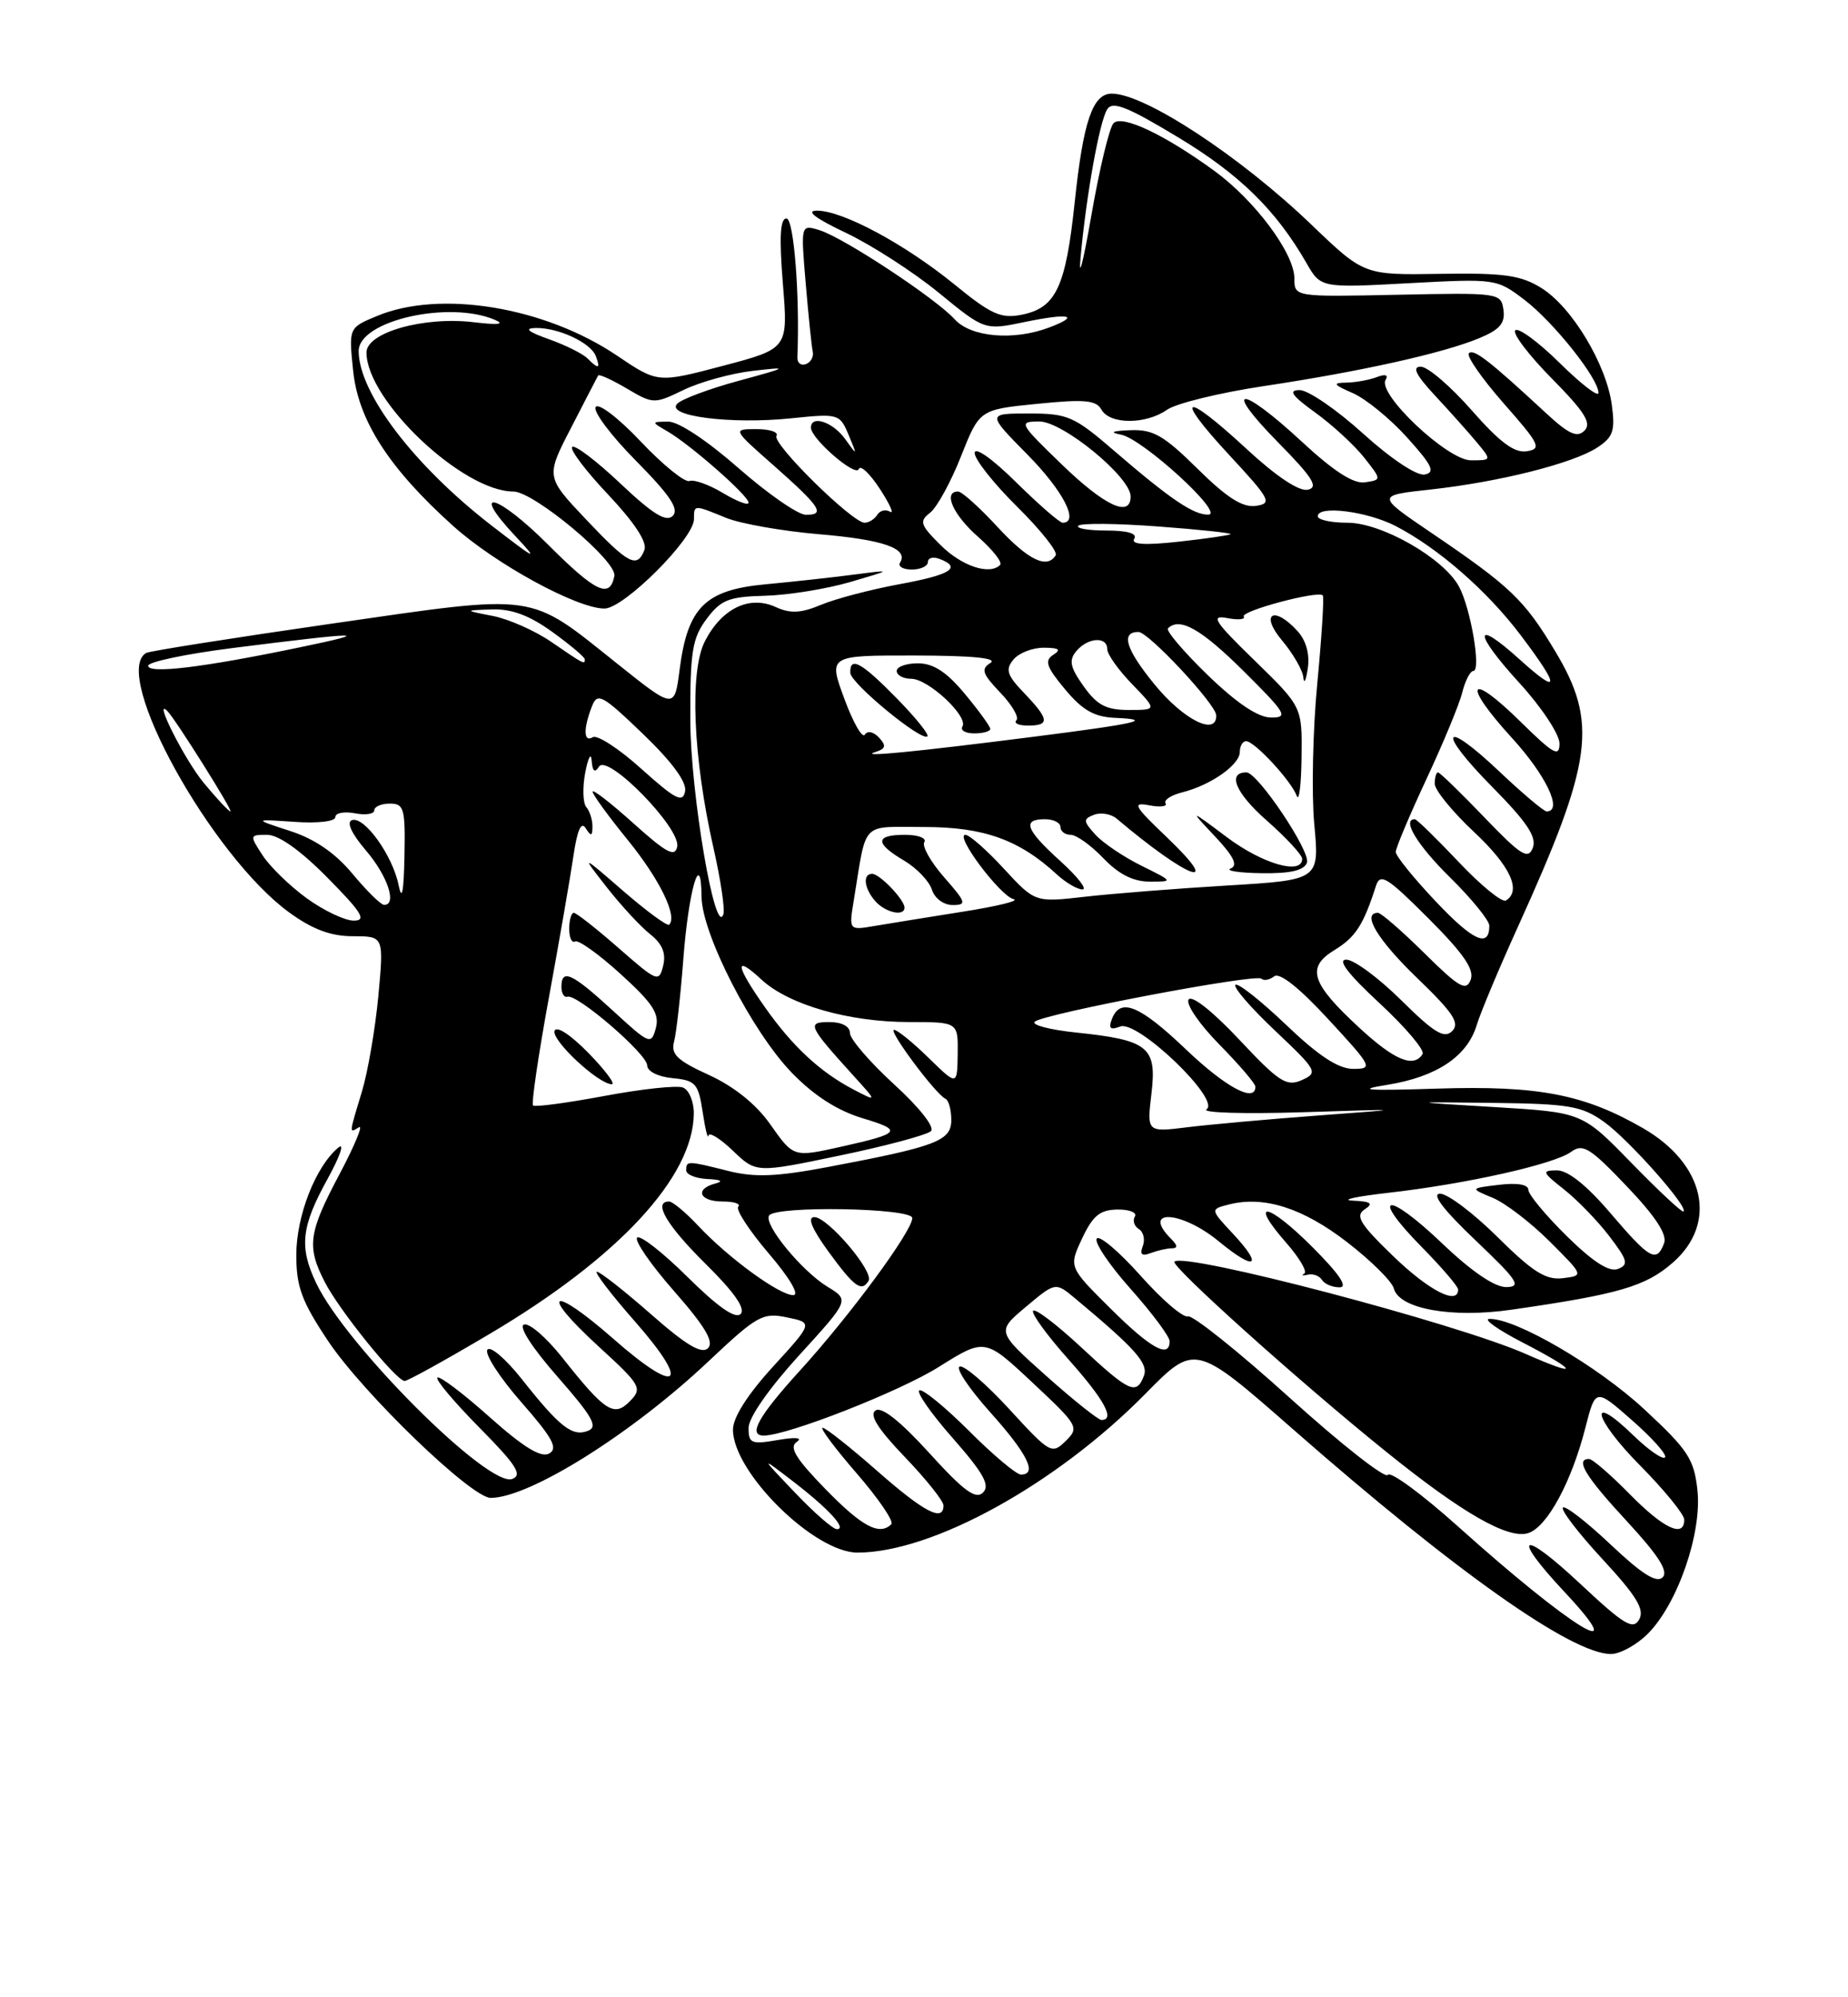 <?xml version="1.0" encoding="UTF-8" standalone="no"?>
<!DOCTYPE svg PUBLIC "-//W3C//DTD SVG 1.1//EN" "http://www.w3.org/Graphics/SVG/1.1/DTD/svg11.dtd" >
<svg xmlns="http://www.w3.org/2000/svg" xmlns:xlink="http://www.w3.org/1999/xlink" version="1.1" viewBox="0 0 237 256">
 <g >
 <path fill="currentColor"
d=" M 211.33 209.40 C 215.15 205.57 218.29 196.50 217.69 191.00 C 217.26 187.01 216.48 185.83 210.85 180.61 C 204.88 175.08 194.35 168.94 191.00 169.05 C 190.18 169.07 192.09 170.43 195.25 172.06 C 202.46 175.79 202.72 176.65 195.70 173.55 C 186.82 169.62 151.88 160.45 150.62 161.71 C 150.09 162.25 166.68 177.14 177.78 186.08 C 187.55 193.96 193.42 197.32 195.99 196.50 C 198.41 195.73 201.54 189.97 203.33 182.96 C 204.62 177.92 204.62 177.92 209.35 182.08 C 211.96 184.37 213.84 186.50 213.53 186.80 C 213.22 187.11 211.41 185.85 209.50 184.00 C 203.56 178.24 204.30 181.73 210.31 187.81 C 213.44 190.97 216.00 194.11 216.00 194.78 C 216.00 197.17 213.35 195.93 209.00 191.50 C 206.57 189.03 204.23 187.00 203.79 187.00 C 201.96 187.00 203.32 189.24 208.65 194.99 C 212.69 199.36 214.00 201.40 213.23 202.17 C 212.45 202.95 210.56 201.75 206.56 197.97 C 203.49 195.07 200.73 192.93 200.44 193.23 C 200.14 193.53 202.43 196.51 205.52 199.85 C 209.88 204.56 210.94 206.29 210.22 207.57 C 209.44 208.96 208.29 208.27 202.65 202.99 C 195.06 195.89 193.68 196.61 200.64 204.04 C 209.65 213.67 201.51 208.68 187.03 195.69 C 182.37 191.51 178.30 188.52 177.98 189.04 C 177.65 189.56 172.00 185.12 165.41 179.17 C 158.83 173.22 152.94 168.52 152.34 168.72 C 151.73 168.92 148.98 166.56 146.23 163.46 C 143.47 160.37 140.96 158.26 140.65 158.76 C 140.33 159.27 142.31 162.19 145.04 165.25 C 147.77 168.32 150.00 171.31 150.00 171.91 C 150.00 174.18 147.56 172.83 142.40 167.70 C 137.06 162.40 137.06 162.40 138.78 158.73 C 140.15 155.81 141.07 155.06 143.31 155.03 C 144.85 155.01 145.86 155.42 145.54 155.93 C 145.23 156.44 145.46 157.16 146.05 157.53 C 146.65 157.90 146.88 158.88 146.56 159.71 C 146.14 160.79 146.44 161.05 147.57 160.61 C 148.45 160.28 149.67 160.00 150.28 160.00 C 151.06 160.00 151.04 159.64 150.20 158.80 C 146.28 154.88 151.51 155.15 156.32 159.12 C 161.00 162.97 162.08 162.37 158.12 158.13 C 155.19 154.99 155.19 154.99 157.65 154.37 C 162.13 153.25 167.10 154.84 172.75 159.20 C 175.81 161.56 178.51 164.23 178.75 165.14 C 179.43 167.76 186.16 168.98 193.83 167.87 C 207.62 165.89 211.07 164.88 214.56 161.81 C 220.32 156.76 218.64 149.19 210.74 144.62 C 203.19 140.26 197.29 139.12 184.33 139.53 C 175.24 139.82 173.75 139.71 177.89 139.05 C 184.23 138.03 188.16 135.42 189.38 131.40 C 189.86 129.80 192.25 124.11 194.69 118.74 C 204.30 97.55 204.96 92.64 199.43 83.44 C 195.48 76.86 193.71 75.17 183.50 68.25 C 176.50 63.50 176.50 63.50 183.50 62.74 C 192.29 61.77 201.75 59.39 204.85 57.36 C 206.88 56.03 207.16 55.22 206.71 51.90 C 206.01 46.68 201.58 39.33 197.67 36.91 C 195.03 35.27 192.88 34.97 184.71 35.10 C 174.93 35.26 174.93 35.26 168.21 28.82 C 159.05 20.03 146.81 12.00 142.58 12.00 C 140.14 12.00 138.93 15.51 137.84 25.81 C 136.68 36.81 135.44 39.46 131.03 40.34 C 128.38 40.87 127.12 40.31 122.42 36.47 C 116.04 31.28 108.07 27.00 104.78 27.00 C 103.27 27.00 104.53 27.97 108.50 29.85 C 111.80 31.42 117.15 34.87 120.39 37.52 C 126.28 42.34 126.28 42.34 131.39 41.28 C 137.13 40.09 138.65 40.42 134.57 41.97 C 130.02 43.70 124.52 43.23 122.44 40.93 C 120.00 38.24 108.18 30.45 105.09 29.50 C 102.69 28.77 102.69 28.77 103.33 36.33 C 103.68 40.49 104.09 44.43 104.23 45.07 C 104.38 45.72 103.98 46.44 103.35 46.67 C 102.72 46.91 102.23 46.51 102.26 45.80 C 102.59 37.91 101.81 28.00 100.86 28.00 C 100.05 28.00 99.92 30.38 100.40 36.34 C 101.08 44.68 101.08 44.68 92.71 46.89 C 84.34 49.10 84.34 49.10 79.10 45.56 C 69.82 39.32 56.43 37.12 48.33 40.51 C 44.72 42.01 44.72 42.01 45.29 47.53 C 45.95 53.90 49.89 60.02 58.10 67.40 C 63.53 72.29 74.00 78.00 77.52 78.00 C 80.01 78.00 89.00 69.03 89.00 66.54 C 89.00 64.67 88.95 64.67 93.13 66.38 C 94.98 67.13 100.33 68.07 105.00 68.47 C 113.27 69.16 116.55 70.30 115.43 72.11 C 115.13 72.60 115.81 73.00 116.94 73.00 C 118.07 73.00 119.00 72.56 119.00 72.03 C 119.00 71.50 119.67 71.32 120.50 71.64 C 123.40 72.75 121.94 73.67 115.34 74.88 C 111.67 75.56 107.16 76.74 105.30 77.52 C 102.70 78.60 101.37 78.67 99.47 77.80 C 96.11 76.27 92.58 77.97 90.41 82.17 C 88.41 86.04 88.87 97.13 91.52 108.77 C 92.42 112.75 92.99 116.54 92.77 117.18 C 91.73 120.30 88.56 101.70 88.53 92.33 C 88.50 83.50 88.78 81.79 90.62 79.33 C 92.45 76.88 93.46 76.48 98.12 76.36 C 101.08 76.28 105.97 75.49 109.00 74.61 C 114.50 73.00 114.50 73.00 109.50 73.65 C 106.75 74.01 101.62 74.57 98.10 74.90 C 90.43 75.62 88.18 77.86 87.16 85.82 C 86.50 90.93 86.50 90.93 79.10 85.02 C 67.63 75.87 69.22 76.09 42.57 79.93 C 29.88 81.76 19.16 83.45 18.75 83.69 C 14.18 86.32 27.09 109.71 37.13 116.98 C 40.10 119.13 42.44 120.00 45.27 120.00 C 49.23 120.00 49.23 120.00 48.52 127.68 C 48.12 131.91 47.17 137.42 46.41 139.93 C 44.74 145.44 44.75 145.27 46.04 144.48 C 46.60 144.13 45.48 146.84 43.54 150.50 C 39.55 158.01 39.31 159.75 41.64 164.30 C 43.50 167.94 50.82 177.00 51.90 177.00 C 52.29 177.00 57.16 174.31 62.73 171.01 C 79.32 161.21 88.91 150.86 88.98 142.72 C 88.99 141.19 88.36 139.69 87.58 139.39 C 86.80 139.09 82.25 139.58 77.47 140.48 C 72.69 141.37 68.59 141.92 68.36 141.69 C 68.13 141.46 69.04 135.25 70.39 127.89 C 71.74 120.52 73.16 112.32 73.55 109.65 C 74.03 106.39 74.54 105.24 75.11 106.15 C 75.80 107.23 75.97 107.20 75.98 105.95 C 75.99 105.10 75.64 103.97 75.19 103.45 C 74.75 102.93 74.69 100.92 75.06 99.00 C 75.43 97.08 75.80 96.40 75.88 97.50 C 75.98 98.88 76.28 99.11 76.82 98.26 C 77.91 96.54 87.31 106.14 86.85 108.51 C 86.57 109.92 85.48 109.34 81.25 105.54 C 78.36 102.94 76.00 101.11 76.00 101.47 C 76.00 101.84 78.03 104.62 80.51 107.67 C 84.59 112.69 86.91 117.42 85.82 118.52 C 85.59 118.75 82.95 116.81 79.95 114.22 C 74.51 109.50 74.51 109.50 77.82 113.73 C 79.65 116.06 82.14 118.76 83.37 119.73 C 84.94 120.97 85.44 122.18 85.05 123.77 C 84.52 125.95 84.29 125.85 79.34 121.52 C 76.50 119.03 73.91 117.00 73.59 117.00 C 73.26 117.00 73.00 117.93 73.00 119.06 C 73.00 120.19 73.34 120.91 73.75 120.67 C 74.16 120.42 76.80 122.30 79.61 124.86 C 83.73 128.60 84.60 129.94 84.11 131.77 C 83.52 133.96 83.31 133.87 78.58 129.52 C 73.34 124.71 72.00 124.10 72.00 126.50 C 72.00 127.32 72.35 127.89 72.77 127.75 C 74.00 127.35 83.00 135.10 83.00 136.56 C 83.00 137.31 84.39 138.01 86.25 138.19 C 89.20 138.47 89.56 138.87 90.11 142.50 C 90.44 144.70 90.78 146.08 90.86 145.56 C 90.94 145.05 92.34 145.91 93.99 147.49 C 96.97 150.35 96.97 150.35 107.74 148.10 C 113.66 146.87 118.90 145.46 119.39 144.98 C 119.91 144.48 117.91 141.94 114.64 138.96 C 111.54 136.12 109.00 133.17 109.00 132.40 C 109.00 131.56 107.96 131.00 106.38 131.00 C 103.43 131.00 103.62 131.44 109.45 137.87 C 112.50 141.23 112.50 141.23 109.50 139.67 C 105.19 137.42 101.64 134.13 98.10 129.10 C 94.30 123.70 94.12 122.28 97.65 125.55 C 101.14 128.79 108.85 131.00 116.62 131.00 C 122.87 131.00 122.87 131.00 122.82 135.09 C 122.76 139.17 122.76 139.17 119.09 135.59 C 117.07 133.61 115.08 132.00 114.66 132.00 C 113.84 132.00 120.02 140.29 121.25 140.83 C 121.66 141.02 122.00 142.23 122.00 143.54 C 122.00 146.23 120.15 146.94 106.12 149.59 C 99.57 150.82 96.79 150.93 93.42 150.09 C 88.15 148.76 88.00 148.76 88.00 150.00 C 88.00 150.55 89.24 151.05 90.75 151.12 C 92.44 151.19 92.83 151.41 91.75 151.69 C 89.05 152.40 89.68 154.00 92.67 154.00 C 94.13 154.00 95.04 154.29 94.68 154.66 C 94.32 155.02 96.08 157.72 98.59 160.66 C 101.29 163.82 102.57 166.00 101.73 166.00 C 99.94 166.00 93.44 161.26 89.56 157.13 C 87.95 155.41 86.26 154.00 85.81 154.00 C 83.70 154.00 85.49 157.05 90.49 161.99 C 94.16 165.61 95.65 167.75 94.98 168.42 C 94.31 169.09 92.05 167.51 88.18 163.68 C 85.00 160.53 82.08 158.25 81.71 158.63 C 81.33 159.00 83.47 162.10 86.46 165.50 C 90.43 170.02 91.60 172.00 90.80 172.80 C 90.00 173.60 88.01 172.43 83.49 168.45 C 80.07 165.45 76.95 163.00 76.55 163.00 C 76.16 163.00 78.36 165.89 81.46 169.41 C 88.69 177.65 87.01 178.94 78.64 171.58 C 70.67 164.59 69.00 165.47 76.76 172.57 C 82.19 177.54 82.41 177.93 80.80 179.58 C 78.75 181.69 77.61 180.95 72.05 173.93 C 70.05 171.42 67.88 169.54 67.20 169.77 C 66.48 170.01 68.22 172.72 71.51 176.47 C 76.01 181.60 76.74 182.89 75.39 183.40 C 73.39 184.17 71.79 182.92 66.90 176.74 C 64.82 174.12 62.84 172.44 62.50 173.01 C 62.15 173.57 64.12 176.61 66.88 179.75 C 70.88 184.32 71.60 185.64 70.43 186.30 C 69.39 186.88 67.16 185.52 62.77 181.61 C 59.36 178.57 56.36 176.31 56.09 176.57 C 55.83 176.84 58.26 179.72 61.49 182.99 C 66.21 187.76 67.04 189.05 65.70 189.56 C 62.66 190.73 44.32 172.42 40.54 164.44 C 38.35 159.83 38.63 157.23 41.98 151.16 C 43.60 148.22 44.23 146.39 43.39 147.09 C 40.48 149.50 38.00 155.84 38.00 160.85 C 38.00 164.94 38.69 166.80 42.07 171.87 C 46.56 178.59 60.47 192.01 62.94 191.99 C 67.95 191.96 81.06 183.74 90.90 174.45 C 97.09 168.62 97.81 168.21 100.92 168.85 C 104.28 169.54 104.28 169.54 99.14 175.16 C 95.87 178.74 94.00 181.68 94.00 183.24 C 94.00 188.71 104.43 199.00 109.97 199.00 C 119.58 199.00 135.47 190.24 146.88 178.66 C 153.26 172.18 153.26 172.18 165.88 183.24 C 186.67 201.46 201.60 212.00 206.60 212.00 C 207.77 212.00 209.90 210.83 211.33 209.40 Z  M 168.27 159.80 C 162.55 154.08 160.05 153.70 164.96 159.30 C 166.66 161.24 167.70 163.01 167.27 163.24 C 166.85 163.48 167.05 163.54 167.72 163.38 C 168.39 163.22 169.20 163.52 169.53 164.04 C 169.85 164.57 170.87 165.00 171.80 165.00 C 172.92 165.00 171.75 163.27 168.27 159.80 Z  M 75.46 134.96 C 73.18 132.63 71.36 131.43 71.12 132.13 C 70.72 133.34 76.70 138.92 78.45 138.97 C 78.98 138.99 77.63 137.18 75.46 134.96 Z  M 101.96 191.32 C 97.50 186.65 97.50 186.65 101.60 189.79 C 106.23 193.34 108.69 196.00 107.33 196.00 C 106.83 196.00 104.41 193.90 101.96 191.32 Z  M 105.86 190.86 C 102.05 186.95 101.17 185.50 102.17 184.82 C 102.99 184.27 102.07 184.17 99.75 184.57 C 96.36 185.16 96.00 185.01 96.00 183.02 C 96.00 181.71 98.62 177.95 102.47 173.73 C 108.94 166.64 108.94 166.64 106.13 164.93 C 102.83 162.92 97.92 156.95 98.63 155.80 C 99.42 154.51 117.00 154.82 117.00 156.12 C 117.00 157.78 109.03 168.60 102.60 175.66 C 97.25 181.54 95.88 184.00 97.95 184.00 C 100.98 184.00 115.38 178.36 120.40 175.20 C 126.31 171.50 126.31 171.50 132.40 177.20 C 138.30 182.72 138.44 182.96 136.67 184.70 C 134.90 186.44 134.65 186.30 129.47 180.65 C 126.52 177.43 123.65 174.96 123.08 175.15 C 122.51 175.34 124.27 177.97 126.98 181.00 C 131.79 186.36 133.09 189.00 130.93 189.00 C 130.35 189.00 127.37 186.50 124.32 183.45 C 121.27 180.40 118.39 178.04 117.92 178.20 C 117.45 178.37 119.36 181.12 122.17 184.31 C 126.15 188.84 127.01 190.39 126.06 191.31 C 125.13 192.23 123.59 191.10 119.18 186.24 C 115.48 182.17 113.08 180.26 112.29 180.78 C 111.44 181.33 112.57 183.13 116.04 186.75 C 118.77 189.59 121.00 192.39 121.00 192.96 C 121.00 195.12 118.52 193.83 112.46 188.50 C 109.01 185.47 105.88 183.00 105.50 183.00 C 105.11 183.00 107.09 185.64 109.88 188.86 C 112.67 192.08 114.66 195.00 114.31 195.36 C 112.79 196.87 110.56 195.68 105.86 190.86 Z  M 111.39 164.17 C 112.12 163.00 106.15 156.00 104.44 156.00 C 103.50 156.00 104.10 157.47 106.26 160.44 C 109.57 164.97 110.49 165.64 111.39 164.17 Z  M 134.15 176.33 C 127.80 170.66 127.80 170.66 131.58 167.49 C 135.36 164.32 135.36 164.32 137.87 166.41 C 145.63 172.88 147.31 174.76 146.70 176.35 C 145.74 178.85 144.85 178.45 138.64 172.67 C 135.49 169.74 132.72 167.64 132.49 168.01 C 132.26 168.38 134.31 171.19 137.04 174.25 C 141.65 179.43 143.05 182.01 141.25 182.00 C 140.84 181.99 137.64 179.44 134.15 176.33 Z  M 178.68 161.01 C 174.42 156.90 173.77 155.84 175.00 155.02 C 176.17 154.25 175.85 154.00 173.50 153.89 C 171.85 153.81 173.88 153.36 178.00 152.89 C 187.95 151.77 199.30 149.23 201.47 147.65 C 203.00 146.53 203.89 147.08 208.63 152.05 C 212.33 155.93 213.84 158.24 213.41 159.36 C 212.44 161.89 211.60 161.42 206.54 155.50 C 203.51 151.94 201.08 150.00 199.67 150.01 C 197.69 150.02 197.77 150.24 200.59 152.46 C 202.29 153.80 204.91 156.50 206.40 158.46 C 208.75 161.54 208.90 162.10 207.48 162.65 C 206.37 163.07 204.28 161.73 200.92 158.42 C 198.22 155.76 196.00 153.09 196.00 152.49 C 196.00 151.82 194.56 151.58 192.25 151.86 C 188.50 152.31 188.50 152.31 191.44 153.53 C 193.05 154.20 196.34 156.72 198.75 159.13 C 203.13 163.50 203.13 163.50 200.42 163.83 C 198.26 164.09 196.58 163.04 192.08 158.58 C 188.98 155.51 185.66 153.00 184.69 153.00 C 183.54 153.00 185.07 155.01 189.22 158.97 C 194.64 164.11 195.18 164.94 193.18 164.97 C 191.69 164.99 188.72 162.97 184.92 159.34 C 177.83 152.58 175.59 152.98 182.31 159.81 C 184.89 162.43 187.00 164.89 187.00 165.28 C 187.00 167.35 183.26 165.43 178.68 161.01 Z  M 209.21 149.04 C 202.92 142.58 202.92 142.58 191.71 141.90 C 180.50 141.23 180.50 141.23 191.50 141.36 C 201.25 141.48 202.87 141.76 205.72 143.80 C 208.88 146.05 216.66 154.83 215.89 155.28 C 215.68 155.40 212.67 152.59 209.21 149.04 Z  M 98.71 144.01 C 96.93 141.50 94.09 139.23 90.91 137.78 C 86.84 135.92 86.01 135.13 86.45 133.50 C 86.74 132.40 87.27 127.67 87.63 123.00 C 88.29 114.15 89.91 108.56 89.97 114.93 C 90.01 119.70 96.46 132.26 101.56 137.51 C 104.41 140.45 107.41 142.36 110.66 143.34 C 115.82 144.88 115.53 145.27 108.00 146.95 C 101.69 148.35 101.81 148.39 98.71 144.01 Z  M 147.67 140.17 C 148.38 134.19 147.30 133.31 137.99 132.34 C 134.64 131.99 132.26 131.37 132.70 130.96 C 133.79 129.94 161.09 124.76 161.77 125.44 C 162.07 125.74 162.81 125.60 163.41 125.14 C 164.10 124.60 166.64 126.61 170.36 130.65 C 176.00 136.75 176.12 137.00 173.54 137.00 C 171.64 137.00 169.11 135.34 164.92 131.34 C 161.66 128.23 158.74 125.93 158.44 126.23 C 158.13 126.53 160.42 129.18 163.53 132.11 C 168.94 137.23 169.08 137.49 166.95 138.44 C 164.99 139.31 164.03 138.69 158.91 133.23 C 155.50 129.60 152.82 127.49 152.43 128.12 C 152.06 128.71 153.84 131.30 156.38 133.88 C 158.92 136.46 161.00 138.89 161.00 139.28 C 161.00 141.41 157.18 139.36 152.09 134.50 C 146.14 128.83 143.67 127.82 142.60 130.61 C 142.13 131.82 142.40 132.06 143.67 131.57 C 145.90 130.72 156.61 140.99 154.73 142.19 C 154.06 142.63 159.57 142.79 167.00 142.56 C 180.50 142.13 180.50 142.13 169.00 142.98 C 162.68 143.45 155.16 144.13 152.29 144.48 C 147.08 145.13 147.08 145.13 147.67 140.17 Z  M 174.36 131.76 C 168.13 126.02 167.48 124.00 171.16 121.76 C 173.84 120.13 174.86 118.55 176.46 113.55 C 177.01 111.86 177.88 112.40 183.19 117.71 C 187.71 122.23 189.11 124.27 188.61 125.58 C 188.03 127.09 187.13 126.58 182.68 122.18 C 179.80 119.33 177.11 117.00 176.72 117.00 C 174.58 117.00 176.67 120.47 181.75 125.36 C 186.37 129.81 187.25 131.14 186.24 132.15 C 185.23 133.17 183.95 132.40 179.71 128.21 C 176.81 125.34 173.64 123.00 172.66 123.00 C 171.47 123.00 172.88 124.84 176.94 128.60 C 180.27 131.69 182.74 134.61 182.44 135.10 C 181.31 136.92 178.84 135.90 174.36 131.76 Z  M 184.13 115.54 C 181.31 112.56 179.00 109.71 179.00 109.20 C 179.00 108.69 180.77 104.50 182.92 99.89 C 185.08 95.27 187.16 90.26 187.53 88.75 C 187.91 87.24 188.55 86.00 188.95 86.00 C 189.98 86.00 188.62 77.97 187.11 75.18 C 185.14 71.54 177.20 67.00 172.80 67.00 C 170.71 67.00 169.00 66.63 169.00 66.17 C 169.00 64.73 175.35 65.54 179.00 67.43 C 184.49 70.28 190.74 75.74 195.05 81.45 C 200.11 88.15 200.07 89.20 194.91 84.54 C 188.94 79.14 188.91 81.03 194.87 87.55 C 197.69 90.63 200.00 94.12 200.00 95.29 C 200.00 97.10 199.24 96.67 195.02 92.52 C 188.33 85.93 187.43 87.50 193.87 94.55 C 198.30 99.39 200.48 104.00 198.35 104.00 C 197.99 104.00 195.26 101.70 192.29 98.89 C 184.91 91.91 184.20 93.62 191.45 100.94 C 195.84 105.39 197.10 107.29 196.58 108.66 C 195.98 110.23 195.07 109.66 190.35 104.75 C 187.32 101.59 184.64 99.00 184.42 99.00 C 184.19 99.00 184.00 99.66 184.00 100.46 C 184.00 101.26 186.25 104.02 189.00 106.60 C 193.68 110.97 195.17 114.16 193.13 115.42 C 192.65 115.72 189.92 113.50 187.07 110.48 C 184.22 107.47 181.69 105.00 181.44 105.00 C 179.74 105.00 181.76 108.33 186.00 112.50 C 188.75 115.21 191.00 117.98 191.00 118.65 C 191.00 121.55 188.93 120.62 184.13 115.54 Z  M 109.50 115.37 C 111.19 105.06 110.28 106.00 118.55 106.00 C 126.17 106.00 130.72 107.63 135.56 112.10 C 136.70 113.14 138.16 114.00 138.82 114.00 C 139.47 114.00 138.20 112.37 136.00 110.38 C 131.54 106.35 131.04 105.00 134.00 105.00 C 135.10 105.00 136.00 105.45 136.00 106.00 C 136.00 106.55 136.59 107.00 137.31 107.00 C 138.04 107.00 139.92 108.35 141.50 110.00 C 143.47 112.06 145.34 113.00 147.44 113.00 C 150.50 113.00 150.50 113.00 146.36 110.95 C 144.08 109.82 141.43 108.03 140.47 106.97 C 138.91 105.24 138.89 104.98 140.31 104.43 C 141.18 104.10 142.48 104.32 143.20 104.92 C 152.33 112.64 157.08 114.42 149.67 107.34 C 145.42 103.29 145.14 102.79 147.39 103.22 C 148.79 103.49 149.73 103.37 149.48 102.96 C 149.22 102.55 150.18 101.92 151.61 101.56 C 155.26 100.65 159.00 98.03 159.00 96.38 C 159.00 95.62 159.37 95.00 159.81 95.00 C 160.89 95.00 165.60 100.09 166.30 102.00 C 166.60 102.83 166.88 100.60 166.92 97.05 C 167.00 90.60 167.00 90.60 160.90 84.66 C 155.73 79.64 155.19 78.80 157.37 79.22 C 158.78 79.49 159.75 79.40 159.51 79.02 C 159.08 78.32 169.00 75.67 169.64 76.31 C 169.83 76.50 169.51 81.57 168.94 87.57 C 168.36 93.58 168.19 101.72 168.55 105.64 C 169.22 112.79 169.22 112.79 157.36 113.50 C 150.84 113.89 142.63 114.54 139.12 114.94 C 132.74 115.67 132.74 115.67 128.74 111.34 C 126.54 108.95 124.32 107.00 123.81 107.00 C 122.38 107.00 128.29 114.87 130.00 115.25 C 130.82 115.44 127.90 116.16 123.50 116.85 C 119.10 117.55 114.01 118.37 112.18 118.68 C 108.86 119.25 108.86 119.25 109.50 115.37 Z  M 116.00 116.33 C 116.00 115.32 112.81 112.00 111.85 112.00 C 110.60 112.00 110.82 113.88 112.25 115.50 C 113.54 116.97 116.00 117.51 116.00 116.33 Z  M 121.08 112.44 C 119.36 110.48 118.22 108.46 118.54 107.94 C 118.86 107.42 117.74 107.00 116.06 107.00 C 112.21 107.00 112.17 108.08 115.94 110.30 C 117.56 111.26 119.16 112.93 119.51 114.02 C 119.86 115.14 121.02 116.00 122.17 116.00 C 124.02 116.00 123.91 115.66 121.08 112.44 Z  M 167.61 110.58 C 168.14 109.20 161.30 99.00 159.85 99.00 C 157.35 99.00 158.46 101.65 162.41 105.13 C 164.94 107.35 167.00 109.58 167.00 110.08 C 167.00 112.19 161.95 110.75 157.39 107.34 C 152.50 103.68 152.50 103.68 155.84 107.23 C 158.21 109.75 158.79 110.93 157.84 111.31 C 157.10 111.60 158.88 111.88 161.78 111.92 C 165.48 111.98 167.23 111.57 167.61 110.58 Z  M 166.42 80.91 C 163.38 77.55 161.52 78.64 164.41 82.08 C 165.83 83.77 167.07 85.91 167.15 86.83 C 167.23 87.75 167.49 87.22 167.72 85.66 C 167.99 83.88 167.51 82.11 166.42 80.91 Z  M 39.36 115.15 C 37.19 113.58 34.64 111.10 33.69 109.65 C 31.99 107.05 32.00 107.00 34.26 107.00 C 35.73 107.00 38.54 108.99 42.00 112.50 C 46.42 116.97 47.05 118.00 45.37 118.00 C 44.23 118.00 41.53 116.72 39.36 115.15 Z  M 45.21 112.00 C 42.99 109.33 40.38 107.54 37.21 106.51 C 32.50 104.98 32.50 104.98 37.75 105.34 C 40.72 105.55 43.00 105.29 43.00 104.74 C 43.00 104.20 44.12 103.98 45.50 104.24 C 46.88 104.51 48.00 104.34 48.00 103.86 C 48.00 103.39 48.90 103.00 50.00 103.00 C 51.82 103.00 51.99 103.62 51.87 109.75 C 51.78 114.37 51.54 115.54 51.12 113.45 C 50.35 109.64 46.72 104.59 45.14 105.12 C 44.40 105.37 45.08 106.84 46.93 109.01 C 49.72 112.26 50.96 116.02 49.25 115.98 C 48.84 115.97 47.02 114.18 45.21 112.00 Z  M 26.10 100.31 C 23.68 97.37 19.57 89.24 21.47 91.14 C 22.50 92.17 29.94 104.00 29.55 104.00 C 29.33 104.00 27.78 102.34 26.10 100.31 Z  M 82.27 98.56 C 79.40 95.97 76.58 94.14 76.02 94.49 C 74.84 95.22 74.79 93.39 75.92 90.52 C 76.62 88.72 77.24 89.06 82.46 94.07 C 86.22 97.69 88.10 100.25 87.86 101.44 C 87.56 102.95 86.61 102.46 82.27 98.56 Z  M 112.23 96.40 C 113.60 95.97 113.70 95.60 112.73 94.54 C 112.02 93.78 111.25 93.62 110.91 94.16 C 110.59 94.68 109.40 92.60 108.28 89.55 C 106.23 84.00 106.23 84.00 117.37 84.02 C 124.69 84.03 127.99 84.35 127.02 84.97 C 125.77 85.75 125.98 86.37 128.28 88.77 C 129.79 90.35 130.72 91.94 130.35 92.32 C 129.97 92.69 130.64 93.00 131.83 93.00 C 134.66 93.00 134.57 92.20 131.35 88.84 C 129.13 86.53 128.91 85.82 129.97 84.54 C 130.67 83.69 132.43 83.01 133.87 83.02 C 135.82 83.03 136.13 83.26 135.08 83.93 C 133.92 84.67 134.19 85.48 136.58 88.34 C 138.82 91.03 140.32 91.89 143.00 92.01 C 148.11 92.23 145.94 92.73 132.50 94.44 C 117.09 96.40 110.05 97.08 112.23 96.40 Z  M 114.98 89.48 C 110.47 84.88 108.97 84.06 109.05 86.25 C 109.10 87.59 118.21 95.09 118.94 94.38 C 119.18 94.15 117.40 91.94 114.98 89.48 Z  M 127.00 93.43 C 127.00 93.12 125.54 91.10 123.75 88.95 C 121.43 86.15 119.72 85.03 117.75 85.02 C 116.24 85.01 115.00 85.45 115.00 86.00 C 115.00 86.55 115.84 87.00 116.86 87.00 C 119.04 87.00 124.22 91.83 123.43 93.12 C 123.13 93.60 123.81 94.00 124.94 94.00 C 126.07 94.00 127.00 93.74 127.00 93.43 Z  M 148.02 87.67 C 144.36 83.18 143.71 81.00 146.00 81.00 C 147.29 81.00 155.95 90.28 155.98 91.69 C 156.03 94.41 151.74 92.24 148.02 87.67 Z  M 154.88 86.52 C 151.79 83.53 149.50 80.83 149.79 80.54 C 151.28 79.05 154.05 80.62 159.50 86.03 C 164.95 91.44 165.27 91.98 163.00 91.97 C 161.34 91.96 158.62 90.14 154.88 86.52 Z  M 138.97 87.96 C 137.24 85.53 137.05 84.64 138.03 83.46 C 139.50 81.70 142.00 81.53 142.00 83.20 C 142.00 83.86 143.44 85.89 145.20 87.70 C 148.39 91.00 148.39 91.00 144.76 91.00 C 141.87 91.00 140.70 90.39 138.97 87.96 Z  M 19.00 85.33 C 19.00 84.84 23.84 83.82 29.75 83.07 C 46.44 80.96 48.23 80.94 38.50 82.96 C 26.13 85.54 19.00 86.41 19.00 85.33 Z  M 70.71 82.28 C 68.62 80.84 65.24 79.35 63.21 78.95 C 59.50 78.23 59.50 78.23 63.10 78.11 C 65.64 78.03 67.92 78.89 70.85 81.01 C 73.13 82.66 75.00 84.23 75.00 84.51 C 75.00 85.21 74.91 85.16 70.71 82.28 Z  M 70.28 69.80 C 63.79 63.31 60.11 62.33 66.07 68.69 C 69.15 71.97 68.85 71.84 63.12 67.42 C 53.14 59.73 46.00 50.37 46.00 44.99 C 46.00 41.10 57.62 38.46 63.50 41.01 C 64.80 41.57 63.85 41.67 60.76 41.30 C 54.37 40.53 47.00 42.61 47.00 45.18 C 47.00 51.31 59.35 63.00 65.84 63.00 C 68.46 63.00 79.16 71.93 78.79 73.82 C 78.22 76.78 76.40 75.92 70.28 69.80 Z  M 120.60 69.84 C 118.01 67.27 117.87 66.81 119.28 65.72 C 120.15 65.05 121.94 61.80 123.24 58.50 C 125.62 52.50 125.62 52.50 133.02 51.76 C 139.10 51.15 140.58 51.28 141.26 52.51 C 142.34 54.42 146.94 54.43 149.67 52.52 C 150.84 51.70 156.41 50.34 162.06 49.49 C 174.52 47.62 185.13 45.26 189.72 43.34 C 192.35 42.25 193.06 41.41 192.81 39.71 C 192.51 37.54 192.26 37.51 179.25 37.78 C 166.00 38.06 166.00 38.06 166.00 35.68 C 166.00 32.48 160.96 25.71 155.75 21.91 C 149.35 17.25 143.92 14.68 142.81 15.79 C 142.28 16.32 141.00 21.64 139.96 27.63 C 138.92 33.61 138.30 36.02 138.58 33.00 C 139.31 25.03 141.00 15.61 141.99 14.02 C 142.67 12.92 144.54 13.65 151.04 17.57 C 158.94 22.32 163.64 26.92 167.54 33.70 C 169.38 36.91 169.38 36.91 180.65 36.30 C 191.82 35.70 191.95 35.72 195.53 38.45 C 199.27 41.31 205.00 48.51 205.00 50.36 C 205.00 50.95 202.76 49.22 200.02 46.52 C 197.29 43.83 194.72 41.94 194.33 42.34 C 193.94 42.73 196.05 45.51 199.02 48.52 C 203.24 52.79 204.15 54.25 203.21 55.19 C 202.26 56.14 201.18 55.65 198.25 52.93 C 190.99 46.21 189.00 44.66 188.38 45.28 C 188.04 45.63 190.05 48.52 192.85 51.71 C 197.48 56.96 197.75 57.53 195.80 57.84 C 194.22 58.09 192.35 56.70 188.74 52.59 C 186.04 49.52 183.11 47.00 182.21 47.00 C 181.05 47.00 181.58 48.06 184.08 50.75 C 186.00 52.81 188.41 55.51 189.44 56.75 C 191.30 58.99 191.30 59.00 188.64 59.00 C 185.64 59.00 176.59 50.47 177.70 48.68 C 178.09 48.05 177.66 47.92 176.58 48.33 C 175.62 48.70 173.86 49.02 172.67 49.04 C 170.84 49.07 170.97 49.29 173.50 50.39 C 175.15 51.11 178.29 53.67 180.47 56.09 C 183.69 59.66 184.11 60.55 182.71 60.82 C 181.70 61.01 178.41 58.83 174.82 55.58 C 171.43 52.51 167.77 50.00 166.68 50.00 C 165.17 50.00 165.65 50.69 168.69 52.89 C 170.89 54.48 173.70 57.07 174.94 58.64 C 177.20 61.50 177.20 61.50 175.06 61.82 C 173.59 62.05 171.05 60.41 166.91 56.57 C 159.02 49.27 156.69 49.36 163.90 56.69 C 168.37 61.23 169.14 62.46 167.72 62.77 C 166.60 63.01 163.70 61.08 159.91 57.58 C 151.81 50.08 150.39 50.49 157.58 58.25 C 162.94 64.03 163.20 64.53 161.06 64.84 C 159.36 65.08 157.35 63.80 153.59 60.09 C 149.26 55.81 147.88 55.02 144.97 55.14 C 142.62 55.23 142.23 55.41 143.76 55.71 C 146.55 56.24 157.12 65.91 154.97 65.96 C 153.08 66.01 150.10 63.99 142.92 57.81 C 137.75 53.35 136.95 53.00 131.96 53.00 C 126.57 53.00 126.57 53.00 131.78 58.28 C 136.35 62.91 138.46 67.00 136.28 67.00 C 135.89 67.00 133.19 64.65 130.28 61.78 C 127.24 58.78 125.00 57.20 125.00 58.07 C 125.00 58.89 127.45 61.99 130.45 64.95 C 133.45 67.92 135.68 70.71 135.39 71.17 C 134.28 72.98 131.85 71.79 127.89 67.50 C 125.61 65.03 123.35 63.00 122.87 63.00 C 120.90 63.00 122.22 65.98 125.43 68.80 C 127.31 70.46 128.59 72.08 128.26 72.41 C 126.91 73.76 123.32 72.56 120.60 69.84 Z  M 75.14 66.56 C 69.99 61.11 69.99 61.11 73.25 54.81 C 75.04 51.34 76.59 48.33 76.71 48.13 C 76.82 47.92 78.47 48.67 80.37 49.79 C 83.77 51.80 83.90 51.80 87.67 49.98 C 89.77 48.96 93.75 47.86 96.50 47.54 C 101.25 46.99 101.16 47.06 94.73 48.81 C 91.00 49.82 87.46 51.14 86.86 51.74 C 85.27 53.33 93.69 54.41 101.43 53.62 C 107.54 52.99 107.69 53.03 108.83 55.74 C 109.97 58.46 109.96 58.47 108.37 56.25 C 106.81 54.08 104.00 53.15 104.00 54.81 C 104.00 56.23 109.76 61.21 110.14 60.12 C 110.34 59.55 111.55 60.69 112.83 62.65 C 114.11 64.61 114.71 65.94 114.15 65.59 C 113.59 65.25 112.86 65.42 112.51 65.98 C 112.16 66.54 111.43 67.00 110.88 67.00 C 109.30 67.00 98.98 56.84 99.58 55.87 C 99.88 55.39 98.73 55.00 97.03 55.00 C 93.93 55.00 93.93 55.00 99.22 59.66 C 105.24 64.98 105.91 66.01 103.33 65.98 C 102.33 65.97 98.44 63.27 94.69 59.98 C 90.69 56.47 86.98 54.01 85.69 54.04 C 83.50 54.07 83.50 54.07 85.60 55.29 C 88.55 57.00 96.00 63.54 96.00 64.43 C 96.00 64.83 94.54 64.28 92.75 63.21 C 90.96 62.13 89.01 61.43 88.42 61.65 C 87.83 61.87 85.02 59.60 82.18 56.60 C 79.33 53.58 76.74 51.60 76.39 52.17 C 76.04 52.74 78.38 55.85 81.59 59.09 C 85.94 63.49 87.13 65.27 86.28 66.12 C 85.44 66.96 83.73 65.91 79.56 61.97 C 76.49 59.07 73.71 56.96 73.38 57.29 C 73.05 57.62 75.13 60.37 78.01 63.41 C 81.35 66.95 83.02 69.49 82.65 70.47 C 81.71 72.91 80.61 72.34 75.14 66.56 Z  M 145.46 69.06 C 145.89 68.38 144.62 68.00 141.89 68.00 C 139.57 68.00 137.95 67.72 138.29 67.38 C 138.63 67.04 143.24 67.08 148.52 67.48 C 153.81 67.87 157.99 68.32 157.82 68.47 C 157.64 68.61 154.64 69.05 151.15 69.43 C 146.78 69.91 145.01 69.79 145.46 69.06 Z  M 136.16 59.52 C 130.68 54.22 130.59 54.04 133.27 54.02 C 136.28 54.00 145.00 61.14 145.00 63.63 C 145.00 66.40 141.68 64.86 136.16 59.52 Z  M 75.33 45.93 C 74.73 45.33 72.51 44.23 70.38 43.47 C 67.70 42.52 67.18 42.07 68.70 42.04 C 71.60 41.99 75.76 43.92 76.41 45.64 C 77.04 47.28 76.76 47.36 75.33 45.93 Z "/>
</g>
</svg>